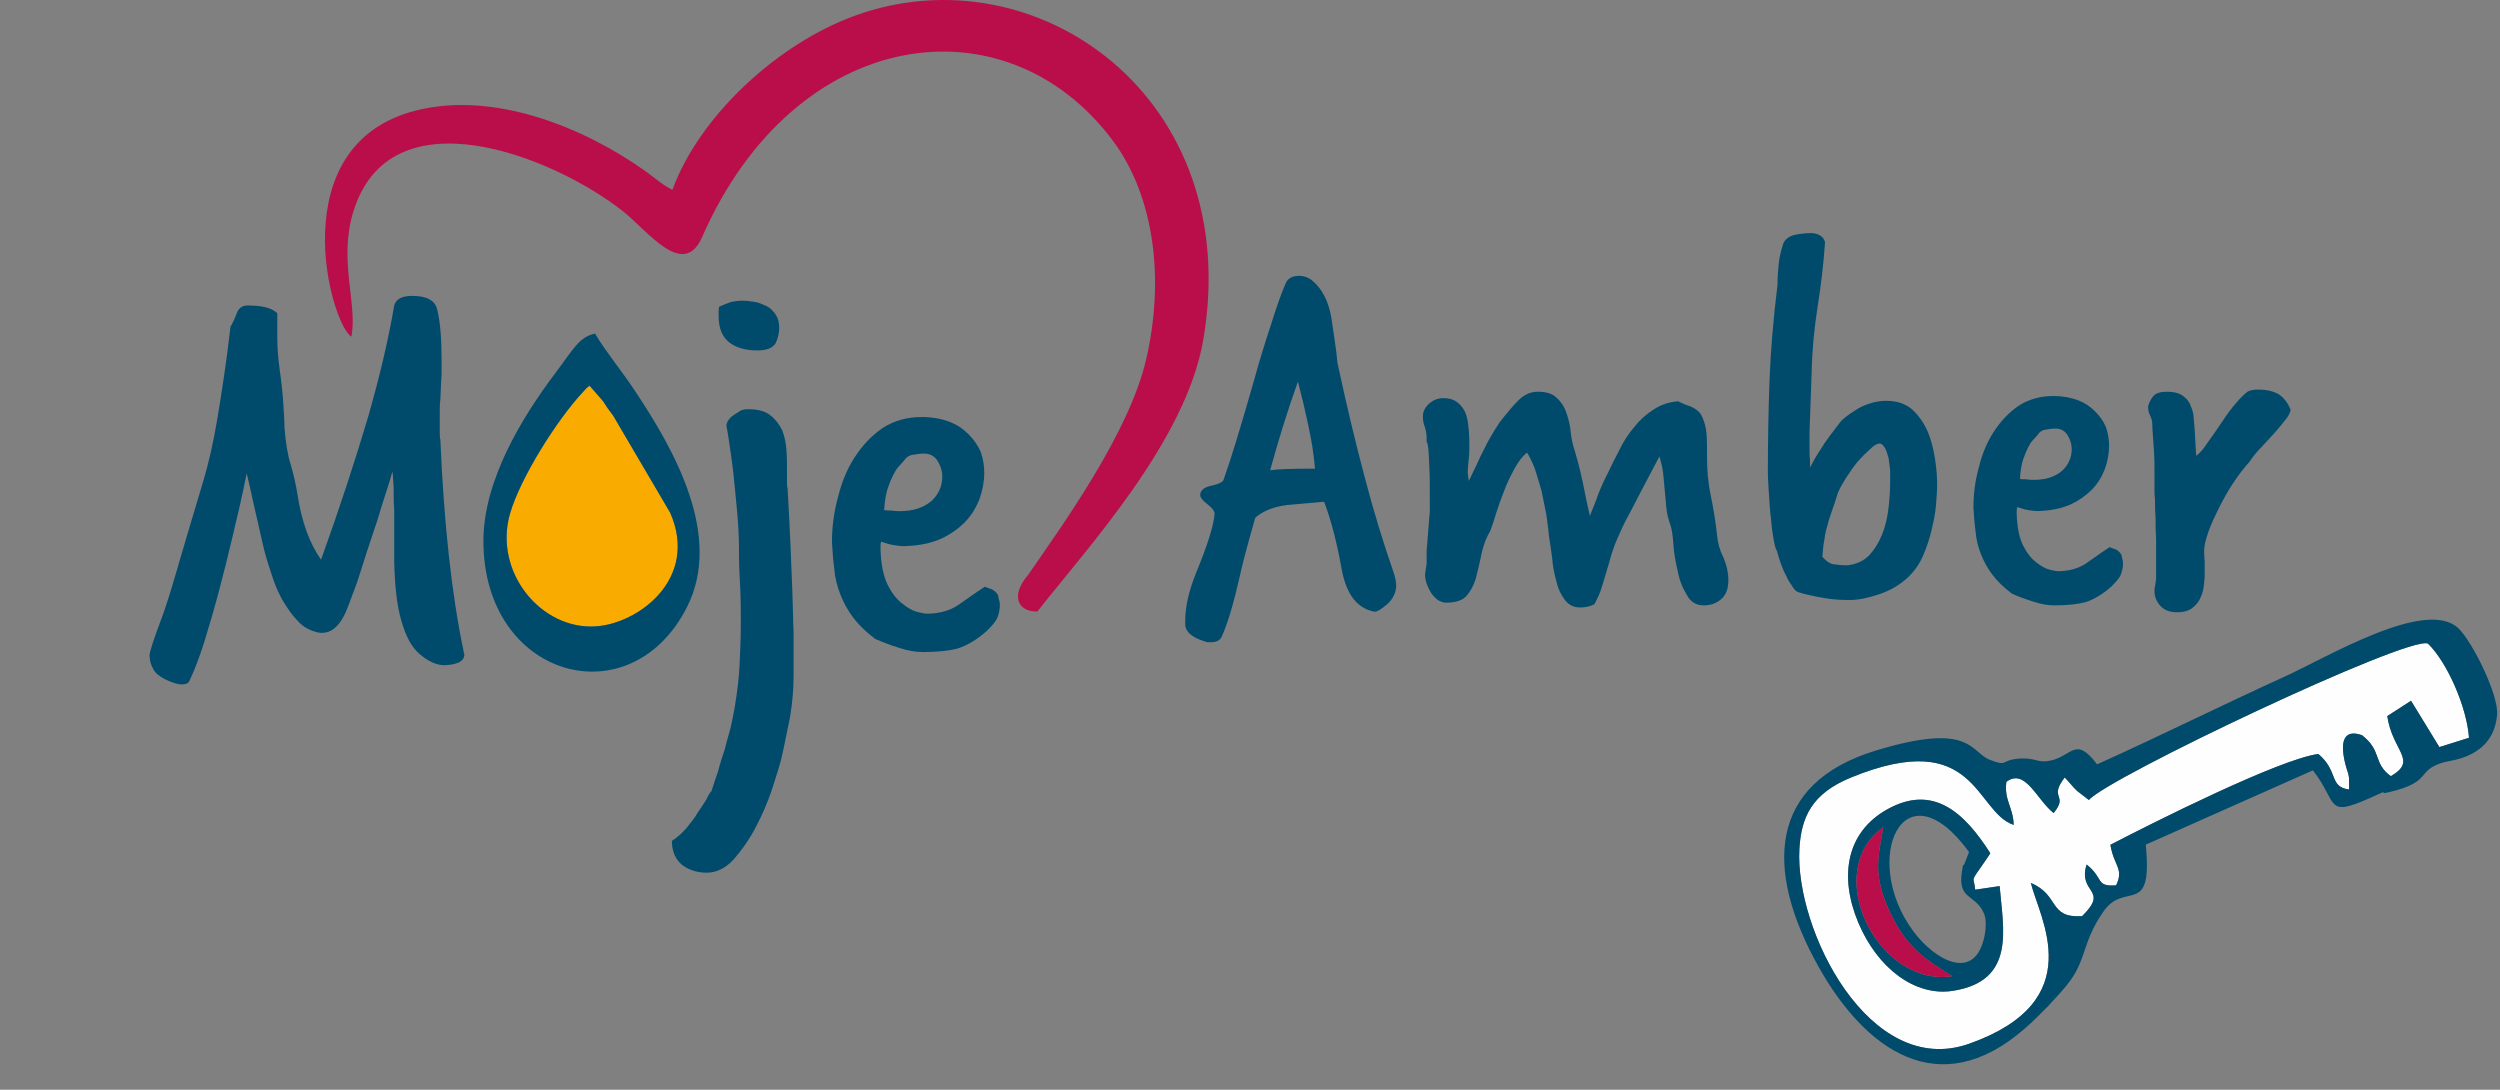 <?xml version="1.0" encoding="UTF-8"?>
<svg width="234px" height="102px" viewBox="0 0 234 102" version="1.1" xmlns="http://www.w3.org/2000/svg" xmlns:xlink="http://www.w3.org/1999/xlink">
  <rect x="0" y="0" width="234" height="102" fill="#808080" stroke="none"/>
  <title>amber/moje-amber-key@2x</title>
  <g id="amber/moje-amber-key" stroke="none" stroke-width="1" fill="none" fill-rule="evenodd">
    <g id="moje-amber-key" transform="translate(14, 0)">
      <g id="key" transform="translate(153, 58)">
        <path d="M20.167,24.938 C20.485,28.898 21.738,33.825 15.768,34.744 C12.259,35.285 8.734,32.64 6.935,28.351 C5.131,24.05 5.792,19.904 9.649,17.754 C13.978,15.341 16.888,18.089 19.29,21.856 C19.25,21.958 19.157,22.079 19.119,22.135 L18.751,22.677 C17.335,24.732 17.756,23.909 17.878,25.275 L20.167,24.938 Z M23.087,24.645 C25.805,25.768 24.7,27.956 27.885,27.752 C30.488,25.183 27.453,25.683 28.305,22.918 C29.965,24.231 29.098,25 31.068,24.868 C31.821,23.274 30.864,23.097 30.534,21.072 C34.533,18.993 46.35,13.058 49.997,12.572 C51.915,14.188 50.967,15.648 52.871,15.896 L52.866,14.783 C52.847,14.669 52.82,14.528 52.792,14.401 C52.792,14.399 51.067,9.756 54.089,10.815 C55.994,12.31 55.085,13.409 56.781,14.65 C59.35,13.163 56.926,12.332 56.449,9.024 L58.673,7.592 L61.325,11.926 L64.097,11.056 C63.898,8.173 62.046,3.976 60.255,2.24 C58.421,1.444 30.155,14.865 28.52,16.884 L27.41,16.027 C26.985,15.627 26.597,15.1 26.256,14.773 C24.702,16.809 26.658,16.326 25.219,18.105 C23.62,16.829 22.559,13.853 20.796,15.182 C20.571,16.917 21.426,17.517 21.483,19.212 C17.837,18.002 18,9.977 6.264,14.772 C2.588,16.274 1.591,18.478 1.423,21.469 C0.999,29.035 7.988,42.986 17.298,39.7 C28.652,35.692 23.889,27.933 23.087,24.645 L23.087,24.645 Z" id="Fill-1" fill="#FEFEFE"></path>
        <path d="M23.087,24.645 C23.889,27.933 28.653,35.692 17.298,39.699 C7.988,42.985 0.999,29.035 1.424,21.469 C1.592,18.478 2.588,16.273 6.264,14.771 C18,9.976 17.837,18.002 21.483,19.212 C21.427,17.516 20.571,16.916 20.797,15.181 C22.559,13.853 23.62,16.828 25.219,18.104 C26.659,16.326 24.702,16.808 26.256,14.773 C26.597,15.099 26.985,15.627 27.41,16.027 L28.521,16.883 C30.156,14.865 58.421,1.444 60.255,2.239 C62.046,3.975 63.899,8.173 64.097,11.056 L61.326,11.926 L58.673,7.592 L56.449,9.024 C56.926,12.332 59.351,13.162 56.781,14.649 C55.085,13.409 55.994,12.309 54.09,10.815 C51.068,9.756 52.792,14.398 52.793,14.401 C52.82,14.528 52.847,14.668 52.867,14.783 L52.872,15.896 C50.967,15.648 51.916,14.187 49.997,12.571 C46.35,13.058 34.533,18.992 30.534,21.072 C30.864,23.096 31.822,23.273 31.069,24.867 C29.098,25 29.965,24.23 28.306,22.918 C27.453,25.683 30.488,25.183 27.886,27.751 C24.7,27.955 25.805,25.768 23.087,24.645 M33.842,21.059 L49.488,14.105 C51.884,17.171 50.594,18.59 54.899,16.661 C57.315,15.579 55.173,16.491 56.626,16.146 C60.821,15.15 59.032,14.108 61.798,13.335 C62.436,13.157 66.411,12.901 66.728,8.876 C66.872,7.05 64.457,2.139 63.141,0.843 C60.13,-2.122 50.798,3.541 46.726,5.387 C40.88,8.036 35.143,10.913 29.288,13.54 C27.153,10.739 26.973,12.927 24.647,13.241 C23.699,13.369 23.417,12.912 22.042,13.002 C20.226,13.12 20.995,13.801 19.252,13.119 C17.394,12.392 17.551,9.518 8.566,12.254 C-1.572,15.342 -1.815,23.483 3.191,32.444 C7.526,40.205 14.473,45.343 22.567,38.232 C23.844,37.11 25.349,35.553 26.442,34.221 C28.363,31.879 27.806,30.294 29.895,27.3 C31.903,24.422 34.528,27.942 33.842,21.059" id="Fill-3" fill="#004B6C"></path>
        <path d="M17.302,21.746 L16.949,22.651 C16.646,23.512 16.836,22.322 16.636,23.591 C16.209,26.283 17.931,25.662 18.705,27.516 C18.968,28.145 18.874,29.121 18.696,29.855 C17.71,33.911 14.064,31.842 12.069,29.141 C7.125,22.443 11.146,13.327 17.302,21.746 M15.736,33.37 C8.864,34.461 3.363,23.685 9.275,19.413 C8.831,22.149 8.212,23.836 9.946,27.483 C11.547,30.851 13.308,31.831 15.736,33.37 M20.167,24.938 L17.878,25.275 C17.756,23.909 17.335,24.733 18.751,22.677 L19.119,22.136 C19.156,22.08 19.249,21.958 19.29,21.857 C16.887,18.09 13.977,15.341 9.649,17.754 C5.792,19.904 5.131,24.051 6.935,28.351 C8.734,32.64 12.259,35.285 15.768,34.745 C21.738,33.825 20.485,28.898 20.167,24.938" id="Fill-8" fill="#004B6C"></path>
        <path d="M15.737,33.369 C13.309,31.83 11.547,30.85 9.946,27.483 C8.213,23.836 8.831,22.148 9.276,19.412 C3.363,23.684 8.864,34.46 15.737,33.369" id="Fill-10" fill="#B90E49"></path>
      </g>
      <g id="moje-amber" transform="translate(0, 0)">
        <path d="M18.885,31.516 C19.494,28.542 17.699,24.491 19.023,19.972 C22.412,8.416 37.9,14.678 44.363,19.817 C46.617,21.609 49.97,26.172 51.711,22.203 C60.408,2.368 80.152,-0.256 90.158,13.163 C94.036,18.363 95.025,26.065 93.287,33.608 C91.692,40.531 85.485,49.09 82.246,53.793 C80.561,55.729 81.237,57.271 83.094,57.239 C87.784,51.265 96.991,41.294 98.621,31.837 C102.536,9.119 82.972,-4.671 66.047,1.457 C58.804,4.08 51.481,10.824 48.936,17.766 C47.97,17.289 47.352,16.694 46.477,16.067 C40.678,11.914 32.223,8.488 24.912,10.35 C12.314,13.558 16.901,30.235 18.885,31.516" id="Fill-6" fill="#B90E49"></path>
        <path d="M53.321,28.705 C53.714,28.537 54.107,28.368 54.443,28.256 C54.724,28.2 55.117,28.144 55.51,28.144 C55.846,28.144 56.239,28.2 56.632,28.256 C57.025,28.312 57.362,28.481 57.755,28.649 C58.091,28.817 58.372,29.098 58.596,29.435 C58.821,29.771 58.933,30.164 58.933,30.669 C58.933,31.174 58.821,31.679 58.596,32.128 C58.316,32.577 57.755,32.802 56.913,32.802 C55.734,32.802 54.836,32.521 54.219,32.016 C53.602,31.511 53.265,30.725 53.265,29.603 L53.265,29.154 C53.265,29.042 53.265,28.873 53.321,28.705 L53.321,28.705 Z M59.663,44.587 L59.663,45.205 C59.663,45.373 59.663,45.542 59.719,45.71 C59.831,47.843 59.943,49.695 59.999,51.21 C60.056,52.781 60.112,54.184 60.168,55.475 C60.224,56.766 60.224,58.057 60.28,59.235 L60.28,63.276 C60.28,64.511 60.168,65.801 59.943,67.148 C59.663,68.439 59.438,69.73 59.158,70.909 C58.989,71.638 58.653,72.648 58.26,73.883 C57.867,75.062 57.362,76.24 56.744,77.419 C56.127,78.597 55.398,79.607 54.668,80.449 C53.882,81.291 53.04,81.684 52.142,81.684 C51.301,81.684 50.515,81.46 49.841,80.954 C49.224,80.449 48.887,79.664 48.887,78.71 C49.392,78.373 49.841,77.98 50.234,77.531 C50.627,77.026 51.02,76.577 51.301,76.072 C51.637,75.567 51.918,75.174 52.142,74.781 C52.311,74.388 52.479,74.164 52.591,74.051 C52.76,73.49 52.984,72.873 53.209,72.199 C53.377,71.526 53.602,70.852 53.826,70.179 C53.994,69.449 54.219,68.776 54.387,68.102 C54.556,67.373 54.668,66.756 54.78,66.138 C55.005,64.735 55.173,63.444 55.229,62.154 C55.285,60.863 55.341,59.572 55.341,58.393 C55.341,57.327 55.341,56.261 55.285,55.082 C55.229,53.96 55.173,52.95 55.173,52.108 C55.173,51.49 55.173,50.649 55.117,49.582 C55.061,48.516 54.949,47.394 54.836,46.215 C54.724,45.036 54.612,43.914 54.443,42.735 C54.275,41.613 54.163,40.659 53.994,39.873 C53.994,39.593 54.163,39.256 54.5,38.975 C54.668,38.863 54.892,38.695 55.173,38.526 C55.398,38.358 55.678,38.302 56.015,38.302 C56.913,38.302 57.586,38.47 58.091,38.863 C58.596,39.256 58.933,39.705 59.214,40.266 C59.438,40.827 59.551,41.445 59.607,42.062 C59.663,42.735 59.663,43.353 59.663,43.97 L59.663,44.587 Z M15.939,59.235 C15.041,59.067 14.367,58.674 13.918,58.169 C13.413,57.664 12.964,57.046 12.459,56.205 C12.179,55.7 11.842,55.026 11.561,54.184 C11.281,53.342 10.944,52.388 10.663,51.21 C10.383,49.919 10.046,48.572 9.765,47.281 C9.485,45.991 9.26,44.98 9.092,44.307 C8.699,46.271 8.25,48.235 7.801,50.087 C7.352,51.996 6.903,53.791 6.454,55.475 C6.005,57.159 5.556,58.674 5.107,60.133 C4.658,61.536 4.209,62.715 3.76,63.669 C3.648,63.95 3.424,64.062 3.031,64.062 C2.638,64.062 2.077,63.893 1.403,63.557 C0.898,63.276 0.505,62.995 0.337,62.603 C0.112,62.21 0,61.817 0,61.312 C0,61.031 0.393,59.796 1.179,57.72 C1.347,57.271 1.796,55.98 2.413,53.848 C3.031,51.715 3.929,48.684 5.107,44.756 C5.5,43.409 5.949,41.557 6.342,39.2 C6.735,36.843 7.184,33.98 7.577,30.557 C7.633,30.501 7.857,30.108 8.138,29.378 C8.306,28.873 8.643,28.593 9.148,28.593 C10.551,28.593 11.449,28.817 11.954,29.322 L11.954,31.455 C11.954,32.353 12.01,33.419 12.179,34.598 C12.347,35.776 12.459,36.843 12.515,37.741 C12.571,38.639 12.628,39.424 12.628,40.042 C12.74,41.388 12.908,42.511 13.189,43.409 C13.469,44.363 13.694,45.317 13.862,46.383 C14.255,48.909 14.985,50.873 16.051,52.388 C17.847,47.394 19.306,42.904 20.485,38.919 C21.607,34.991 22.393,31.567 22.898,28.593 C23.066,27.975 23.627,27.695 24.581,27.695 C25.985,27.695 26.77,28.144 26.939,29.042 C27.219,30.22 27.331,31.792 27.331,33.7 L27.331,35.047 C27.275,35.664 27.275,36.45 27.219,37.404 C27.163,37.797 27.163,38.19 27.163,38.526 L27.163,39.48 L27.163,40.378 C27.163,40.659 27.163,40.939 27.219,41.164 C27.556,49.077 28.286,55.7 29.408,61.031 C29.408,61.087 29.408,61.143 29.464,61.2 L29.464,61.256 C29.464,61.873 28.847,62.21 27.612,62.266 C26.882,62.266 26.097,61.929 25.255,61.2 C24.525,60.582 23.964,59.516 23.571,58.113 C23.178,56.822 22.954,54.97 22.898,52.557 L22.898,50.256 L22.898,47.73 C22.842,46.945 22.842,46.215 22.842,45.542 C22.786,44.924 22.786,44.419 22.729,44.138 C22.617,44.531 22.449,45.149 22.168,45.991 C21.888,46.832 21.607,47.73 21.326,48.684 C20.99,49.695 20.653,50.705 20.316,51.715 C19.98,52.781 19.699,53.679 19.418,54.521 C18.745,56.373 18.352,57.383 18.184,57.664 C17.622,58.73 16.949,59.235 16.163,59.235 L15.939,59.235 Z" id="Fill-9" fill="#004B6C"></path>
        <path d="M68.755,47.731 C68.923,47.787 69.148,47.787 69.485,47.787 C69.765,47.843 70.046,47.843 70.214,47.843 C71.505,47.843 72.459,47.507 73.189,46.889 C73.862,46.272 74.199,45.486 74.199,44.588 C74.199,44.083 74.03,43.578 73.75,43.129 C73.469,42.68 73.02,42.456 72.515,42.456 C72.122,42.456 71.786,42.512 71.449,42.568 C71.056,42.624 70.775,42.848 70.607,43.129 C70.439,43.297 70.27,43.522 70.102,43.69 C69.934,43.859 69.765,44.139 69.597,44.476 C69.428,44.813 69.26,45.205 69.092,45.711 C68.923,46.216 68.811,46.889 68.755,47.731 M63.872,50.762 C63.872,49.359 64.041,47.955 64.434,46.552 C64.77,45.149 65.275,43.915 66.005,42.792 C66.735,41.67 67.576,40.772 68.643,40.042 C69.709,39.369 70.888,39.032 72.291,39.032 C73.245,39.032 74.143,39.2 74.872,39.481 C75.602,39.762 76.163,40.155 76.668,40.66 C77.173,41.165 77.51,41.67 77.791,42.287 C78.015,42.905 78.127,43.578 78.127,44.251 C78.127,45.093 77.959,45.935 77.678,46.721 C77.342,47.563 76.893,48.292 76.275,48.91 C75.658,49.527 74.928,50.032 74.087,50.425 C73.189,50.818 72.178,51.042 71.056,51.098 C70.551,51.154 70.158,51.098 69.765,51.042 C69.372,50.986 68.979,50.874 68.474,50.705 C68.418,50.874 68.418,51.042 68.418,51.154 L68.418,51.491 C68.474,52.894 68.699,53.96 69.092,54.746 C69.485,55.532 69.934,56.093 70.439,56.486 C70.944,56.879 71.393,57.159 71.842,57.272 C72.291,57.384 72.571,57.44 72.74,57.44 C73.918,57.44 74.872,57.159 75.658,56.654 C76.388,56.149 77.229,55.532 78.183,54.915 C78.352,54.971 78.576,55.083 78.801,55.139 C79.025,55.251 79.25,55.42 79.418,55.7 C79.474,55.925 79.474,56.093 79.53,56.205 C79.587,56.374 79.587,56.542 79.587,56.823 C79.53,57.328 79.418,57.777 79.194,58.114 C78.913,58.506 78.632,58.787 78.352,59.068 C77.398,59.909 76.5,60.415 75.658,60.695 C74.816,60.92 73.694,61.032 72.347,61.032 C71.729,61.032 71,60.92 70.158,60.639 C69.26,60.358 68.531,60.078 67.913,59.797 C67.015,59.124 66.342,58.45 65.837,57.777 C65.332,57.103 64.939,56.374 64.658,55.644 C64.377,54.915 64.153,54.129 64.097,53.287 C63.985,52.501 63.929,51.66 63.872,50.762" id="Fill-12" fill="#004B6C"></path>
        <path d="M187.661,55.112 C187.71,54.962 187.761,54.612 187.81,54.162 L187.81,52.513 L187.81,50.463 C187.761,49.713 187.761,49.063 187.761,48.414 C187.71,47.814 187.71,47.264 187.71,46.814 C187.661,46.364 187.661,46.114 187.661,46.064 L187.661,44.415 C187.661,43.665 187.661,42.965 187.611,42.215 C187.56,41.465 187.511,40.766 187.46,40.016 L187.46,39.816 C187.46,39.516 187.411,39.216 187.261,38.916 C187.111,38.666 187.06,38.366 187.06,38.016 C187.21,37.566 187.361,37.266 187.611,37.016 C187.861,36.766 188.261,36.667 188.861,36.667 C189.411,36.667 189.859,36.766 190.209,36.966 C190.56,37.216 190.81,37.466 190.959,37.766 C191.109,38.116 191.26,38.466 191.31,38.866 C191.359,39.266 191.359,39.666 191.41,40.016 L191.56,42.665 C191.91,42.415 192.26,42.015 192.609,41.465 C192.959,40.965 193.359,40.416 193.76,39.816 C194.159,39.216 194.559,38.616 195.008,38.066 C195.458,37.516 195.909,37.016 196.358,36.667 C196.608,36.517 196.958,36.467 197.358,36.467 C198.157,36.467 198.808,36.617 199.308,36.916 C199.757,37.216 200.157,37.716 200.407,38.366 C200.357,38.666 200.157,39.016 199.857,39.366 C199.558,39.766 199.208,40.166 198.857,40.566 C198.458,41.015 198.058,41.415 197.659,41.865 C197.208,42.315 196.858,42.765 196.559,43.215 C196.059,43.765 195.559,44.415 195.059,45.164 C194.559,45.914 194.108,46.714 193.709,47.514 C193.31,48.314 192.959,49.063 192.709,49.763 C192.459,50.513 192.31,51.063 192.31,51.513 C192.31,51.763 192.31,52.163 192.359,52.613 L192.359,53.762 C192.359,54.162 192.31,54.562 192.26,54.962 C192.209,55.412 192.06,55.762 191.859,56.162 C191.66,56.512 191.41,56.762 191.06,57.012 C190.709,57.211 190.31,57.311 189.76,57.311 C189.111,57.311 188.611,57.112 188.261,56.762 C187.861,56.362 187.661,55.862 187.661,55.312 L187.661,55.112 Z M175.065,44.815 C175.214,44.865 175.415,44.865 175.714,44.865 C175.964,44.914 176.214,44.914 176.364,44.914 C177.514,44.914 178.364,44.615 179.013,44.065 C179.613,43.515 179.913,42.815 179.913,42.015 C179.913,41.565 179.763,41.115 179.513,40.716 C179.263,40.316 178.863,40.116 178.415,40.116 C178.065,40.116 177.764,40.166 177.464,40.216 C177.114,40.266 176.864,40.466 176.714,40.716 C176.565,40.865 176.415,41.065 176.264,41.215 C176.114,41.365 175.964,41.615 175.815,41.915 C175.665,42.215 175.514,42.565 175.364,43.015 C175.214,43.465 175.114,44.065 175.065,44.815 L175.065,44.815 Z M170.715,47.514 C170.715,46.264 170.865,45.014 171.215,43.765 C171.516,42.515 171.965,41.415 172.615,40.416 C173.266,39.416 174.016,38.616 174.964,37.966 C175.915,37.366 176.964,37.066 178.214,37.066 C179.064,37.066 179.863,37.216 180.513,37.466 C181.163,37.716 181.663,38.066 182.113,38.516 C182.564,38.966 182.863,39.416 183.113,39.966 C183.312,40.516 183.412,41.115 183.412,41.715 C183.412,42.465 183.262,43.215 183.012,43.915 C182.714,44.665 182.314,45.314 181.763,45.864 C181.214,46.414 180.564,46.864 179.814,47.214 C179.013,47.564 178.114,47.764 177.114,47.814 C176.665,47.864 176.315,47.814 175.964,47.764 C175.614,47.714 175.264,47.614 174.815,47.464 C174.764,47.614 174.764,47.764 174.764,47.864 L174.764,48.164 C174.815,49.413 175.014,50.363 175.364,51.063 C175.714,51.763 176.114,52.263 176.565,52.613 C177.014,52.963 177.415,53.212 177.815,53.312 C178.214,53.412 178.464,53.462 178.614,53.462 C179.663,53.462 180.513,53.212 181.214,52.763 C181.863,52.313 182.613,51.763 183.463,51.213 C183.613,51.263 183.812,51.363 184.012,51.413 C184.213,51.513 184.412,51.663 184.562,51.913 C184.613,52.113 184.613,52.263 184.662,52.363 C184.713,52.513 184.713,52.663 184.713,52.913 C184.662,53.362 184.562,53.762 184.363,54.062 C184.113,54.412 183.863,54.662 183.613,54.912 C182.763,55.662 181.964,56.112 181.214,56.362 C180.464,56.562 179.464,56.662 178.264,56.662 C177.714,56.662 177.065,56.562 176.315,56.312 C175.514,56.062 174.864,55.812 174.315,55.562 C173.516,54.962 172.916,54.362 172.465,53.762 C172.016,53.162 171.666,52.513 171.416,51.863 C171.166,51.213 170.965,50.513 170.916,49.763 C170.815,49.063 170.766,48.314 170.715,47.514 L170.715,47.514 Z M157.921,46.464 C157.77,46.964 157.62,47.414 157.47,47.814 C157.321,48.264 157.171,48.664 157.071,49.113 C156.922,49.563 156.821,50.013 156.772,50.463 C156.672,50.963 156.621,51.513 156.571,52.113 C156.922,52.513 157.27,52.763 157.62,52.813 C157.97,52.863 158.37,52.913 158.921,52.913 C159.77,52.813 160.421,52.513 160.97,51.963 C161.47,51.413 161.869,50.763 162.169,50.013 C162.47,49.263 162.669,48.414 162.769,47.514 C162.869,46.664 162.919,45.814 162.919,45.064 L162.919,44.015 C162.869,43.615 162.82,43.215 162.769,42.865 C162.669,42.515 162.57,42.165 162.419,41.915 C162.269,41.665 162.119,41.515 161.919,41.515 C161.72,41.515 161.419,41.665 161.071,42.015 C160.671,42.365 160.27,42.765 159.87,43.215 C159.47,43.715 159.12,44.215 158.77,44.765 C158.421,45.314 158.171,45.764 158.02,46.164 L157.921,46.464 Z M155.371,40.466 L155.371,41.015 L155.371,42.015 C155.371,42.415 155.371,42.765 155.422,43.115 L155.422,43.765 C155.721,43.165 156.071,42.565 156.471,41.965 C156.821,41.365 157.47,40.516 158.321,39.416 C158.37,39.366 158.52,39.216 158.77,39.016 C159.02,38.816 159.321,38.616 159.72,38.366 C160.071,38.116 160.52,37.916 161.02,37.766 C161.47,37.616 161.97,37.516 162.519,37.516 C163.519,37.516 164.32,37.766 164.97,38.316 C165.569,38.866 166.069,39.566 166.418,40.366 C166.768,41.165 166.969,42.015 167.119,42.965 C167.268,43.915 167.319,44.715 167.319,45.464 C167.319,45.864 167.268,46.414 167.219,47.164 C167.168,47.914 167.018,48.664 166.819,49.513 C166.619,50.363 166.369,51.163 166.018,51.963 C165.668,52.813 165.169,53.462 164.619,54.012 C163.869,54.712 162.97,55.262 161.919,55.612 C160.87,55.962 159.97,56.162 159.12,56.162 C158.27,56.162 157.47,56.112 156.672,55.962 C155.821,55.812 155.022,55.662 154.272,55.412 C154.071,55.312 153.871,55.112 153.721,54.812 C153.522,54.562 153.321,54.212 153.172,53.862 C152.971,53.512 152.822,53.112 152.673,52.713 C152.523,52.313 152.423,51.913 152.322,51.563 C152.222,51.463 152.123,51.113 152.023,50.563 C151.923,50.013 151.822,49.363 151.773,48.614 C151.673,47.864 151.623,47.114 151.572,46.264 C151.523,45.464 151.472,44.765 151.472,44.115 C151.472,41.315 151.523,38.516 151.623,35.717 C151.722,32.967 151.972,29.918 152.373,26.669 C152.373,26.019 152.423,25.419 152.472,24.819 C152.523,24.22 152.673,23.57 152.873,22.92 C153.022,22.42 153.422,22.12 154.022,21.97 C154.571,21.87 155.071,21.82 155.471,21.82 C155.772,21.82 156.071,21.87 156.321,22.02 C156.571,22.17 156.772,22.37 156.821,22.72 C156.672,24.869 156.422,26.869 156.121,28.768 C155.821,30.668 155.621,32.667 155.571,34.817 L155.371,40.466 Z M145.775,42.615 C145.775,43.965 145.875,45.214 146.125,46.364 C146.375,47.564 146.576,48.814 146.726,50.163 C146.775,50.813 146.976,51.513 147.326,52.213 C147.625,52.913 147.775,53.612 147.775,54.312 C147.775,55.062 147.576,55.662 147.125,56.062 C146.675,56.462 146.125,56.662 145.476,56.662 C144.776,56.662 144.226,56.362 143.876,55.662 C143.476,55.012 143.177,54.262 143.026,53.412 C142.827,52.563 142.677,51.763 142.626,50.913 C142.577,50.113 142.476,49.563 142.376,49.213 C142.177,48.664 142.026,48.114 141.976,47.564 C141.927,47.014 141.876,46.514 141.827,45.964 C141.776,45.414 141.726,44.914 141.677,44.365 C141.626,43.815 141.476,43.265 141.327,42.715 C141.028,43.265 140.727,43.865 140.377,44.515 C140.028,45.164 139.678,45.864 139.327,46.514 C138.977,47.214 138.627,47.864 138.278,48.514 C137.928,49.163 137.678,49.763 137.428,50.313 C137.178,50.863 136.978,51.413 136.828,51.913 C136.679,52.463 136.529,52.963 136.379,53.462 L135.929,54.962 C135.779,55.462 135.529,56.012 135.228,56.562 C134.828,56.762 134.379,56.862 133.929,56.862 C133.279,56.862 132.829,56.612 132.48,56.162 C132.13,55.712 131.829,55.112 131.679,54.412 C131.48,53.712 131.329,52.963 131.28,52.213 C131.179,51.463 131.079,50.763 130.98,50.163 C130.929,49.513 130.829,48.864 130.73,48.114 C130.579,47.364 130.429,46.664 130.28,45.914 C130.079,45.214 129.88,44.565 129.679,43.915 C129.429,43.265 129.179,42.765 128.929,42.365 C128.481,42.715 128.081,43.265 127.731,43.915 C127.38,44.565 127.031,45.264 126.781,45.964 C126.481,46.714 126.231,47.414 126.031,48.064 C125.831,48.764 125.63,49.313 125.481,49.713 C125.031,50.463 124.781,51.263 124.632,52.013 C124.481,52.813 124.281,53.512 124.132,54.162 C123.931,54.812 123.632,55.362 123.281,55.762 C122.882,56.212 122.231,56.412 121.332,56.412 C121.082,56.412 120.832,56.312 120.582,56.162 C120.332,55.962 120.082,55.712 119.933,55.462 C119.782,55.212 119.632,54.912 119.532,54.612 C119.433,54.312 119.382,54.012 119.382,53.762 C119.433,53.412 119.483,53.112 119.532,52.763 L119.532,51.713 C119.532,51.613 119.532,51.363 119.582,50.963 C119.632,50.563 119.632,50.113 119.683,49.663 C119.733,49.213 119.733,48.814 119.782,48.414 C119.832,48.014 119.832,47.764 119.832,47.664 C119.832,45.814 119.832,44.465 119.782,43.615 C119.733,42.815 119.733,42.265 119.683,41.965 C119.632,41.665 119.632,41.515 119.582,41.465 C119.532,41.465 119.532,41.315 119.532,41.065 C119.532,40.716 119.483,40.366 119.382,40.016 C119.233,39.666 119.183,39.316 119.183,38.966 C119.183,38.516 119.382,38.116 119.782,37.766 C120.183,37.416 120.632,37.266 121.082,37.266 C121.681,37.266 122.132,37.416 122.481,37.716 C122.832,38.016 123.082,38.366 123.231,38.816 C123.382,39.266 123.431,39.766 123.481,40.266 C123.531,40.815 123.531,41.265 123.531,41.665 C123.531,42.015 123.531,42.465 123.481,42.915 C123.431,43.365 123.382,43.815 123.382,44.215 C123.382,44.415 123.431,44.665 123.481,45.014 C123.681,44.565 123.931,44.115 124.181,43.565 C124.431,43.015 124.681,42.465 124.981,41.915 C125.231,41.365 125.531,40.865 125.831,40.366 C126.13,39.866 126.43,39.416 126.731,39.066 C127.13,38.566 127.581,38.016 128.131,37.466 C128.68,36.916 129.28,36.667 129.929,36.667 C130.679,36.667 131.23,36.816 131.63,37.166 C132.03,37.516 132.329,37.916 132.53,38.416 C132.73,38.916 132.88,39.466 132.978,40.066 C133.029,40.716 133.129,41.265 133.279,41.815 C133.578,42.765 133.879,43.865 134.129,45.064 C134.379,46.264 134.578,47.364 134.828,48.314 C134.879,48.064 135.029,47.764 135.179,47.364 C135.328,47.014 135.478,46.614 135.629,46.164 C135.779,45.764 135.978,45.364 136.129,45.014 C136.279,44.665 136.429,44.415 136.529,44.215 C136.828,43.565 137.178,42.865 137.577,42.115 C137.928,41.365 138.377,40.666 138.928,40.016 C139.428,39.366 140.028,38.816 140.727,38.366 C141.376,37.916 142.177,37.616 143.077,37.566 C143.476,37.766 143.827,37.916 144.177,38.016 C144.526,38.166 144.776,38.316 145.026,38.566 C145.275,38.816 145.425,39.216 145.576,39.716 C145.726,40.216 145.775,40.915 145.775,41.865 L145.775,42.615 Z M109.087,43.865 C109.037,43.215 108.936,42.515 108.837,41.815 C108.737,41.165 108.587,40.466 108.436,39.716 C108.287,39.066 108.136,38.366 107.987,37.716 C107.837,37.066 107.636,36.367 107.487,35.717 C106.487,38.516 105.638,41.265 104.888,44.015 C105.438,43.915 106.837,43.865 109.087,43.865 L109.087,43.865 Z M96.939,58.061 C96.939,56.762 97.29,55.212 98.038,53.412 C99.038,50.963 99.588,49.213 99.689,48.114 C99.689,47.864 99.489,47.564 99.038,47.214 C98.588,46.864 98.338,46.564 98.338,46.364 C98.338,46.164 98.388,46.014 98.538,45.864 C98.689,45.664 99.038,45.514 99.588,45.414 C100.138,45.264 100.489,45.114 100.538,44.865 C101.138,43.215 102.088,40.116 103.388,35.567 C103.938,33.567 104.487,31.818 104.987,30.318 C105.438,28.868 105.886,27.569 106.337,26.519 C106.537,26.069 106.936,25.819 107.587,25.819 C108.037,25.819 108.487,25.969 108.837,26.269 C109.787,27.069 110.385,28.269 110.635,29.868 C110.736,30.518 110.835,31.218 110.936,31.918 C111.035,32.617 111.135,33.317 111.186,33.967 C112.035,37.916 112.885,41.465 113.736,44.665 C114.585,47.914 115.484,50.813 116.385,53.412 C116.585,53.962 116.684,54.462 116.684,54.812 C116.684,55.462 116.385,56.062 115.835,56.562 C115.284,57.012 114.934,57.261 114.684,57.261 C113.035,56.962 112.035,55.662 111.585,53.312 C111.135,50.763 110.585,48.664 109.936,46.964 L106.537,47.264 C105.237,47.414 104.237,47.814 103.487,48.464 C103.338,49.013 103.138,49.713 102.888,50.613 C102.638,51.513 102.338,52.613 102.037,53.962 C101.489,56.412 100.939,58.261 100.388,59.511 C100.239,59.911 99.888,60.111 99.388,60.111 L99.088,60.111 C98.939,60.111 98.838,60.061 98.689,60.011 C97.588,59.661 96.99,59.161 96.939,58.511 L96.939,58.061 Z" id="Fill-14" fill="#004B6C"></path>
        <path d="M41.182,36.095 C40.815,36.381 40.978,36.253 40.629,36.623 C38.1,39.306 34.673,44.805 33.734,48.092 C32.174,53.549 36.671,59.021 41.844,58.623 C45.835,58.315 51.417,54.131 48.732,47.996 L43.399,38.913 C42.848,38.189 42.88,38.216 42.458,37.566 L41.182,36.095 Z" id="Fill-16" fill="#F9AB00"></path>
        <path d="M42.457,37.566 C42.879,38.217 42.847,38.19 43.398,38.914 L48.732,47.996 C51.417,54.132 45.835,58.315 41.843,58.623 C36.67,59.021 32.173,53.549 33.733,48.092 C34.672,44.806 38.1,39.306 40.628,36.623 C40.977,36.253 40.814,36.382 41.181,36.095 L42.457,37.566 Z M31.247,50.633 C31.247,63.482 45.018,67.29 50.31,56.808 C53.678,50.137 49.103,42.09 45.418,36.562 C44.052,34.512 42.762,33.014 41.697,31.224 C40.213,31.531 39.703,32.632 37.952,34.958 C34.811,39.128 31.247,45.01 31.247,50.633 L31.247,50.633 Z" id="Fill-18" fill="#004B6C"></path>
      </g>
    </g>
  </g>
</svg>